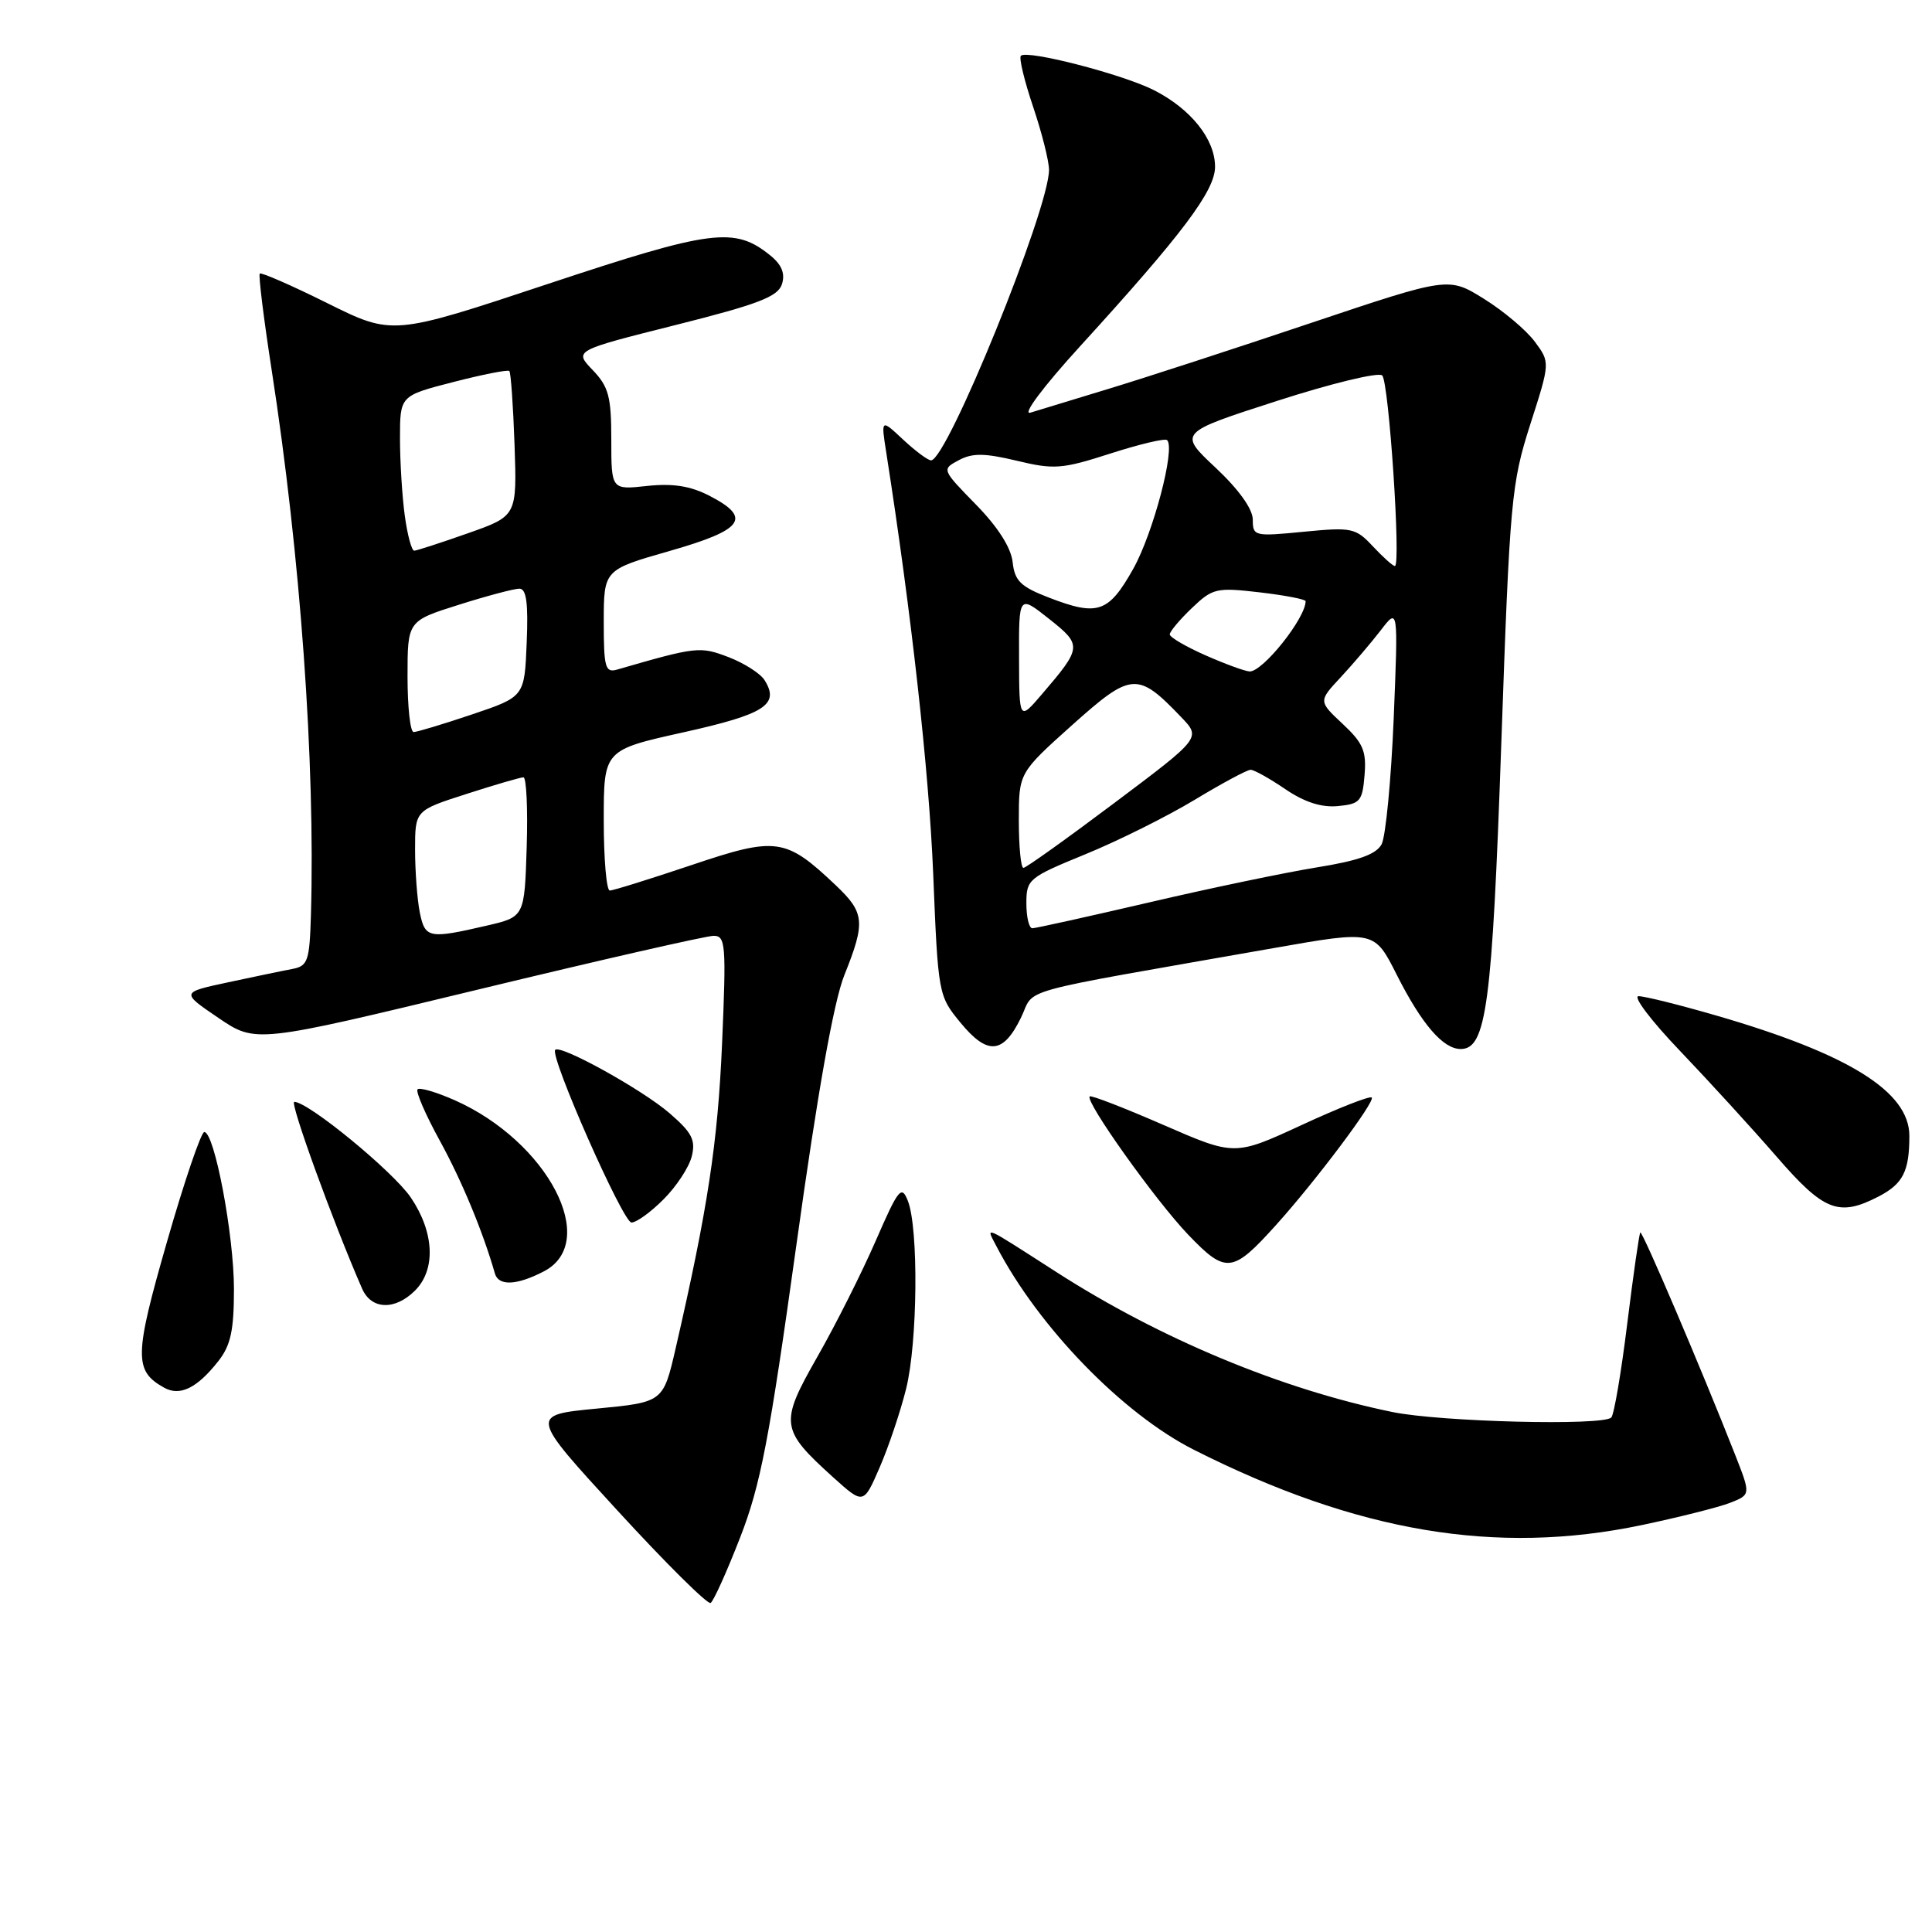 <?xml version="1.0" encoding="UTF-8" standalone="no"?>
<!DOCTYPE svg PUBLIC "-//W3C//DTD SVG 1.1//EN" "http://www.w3.org/Graphics/SVG/1.1/DTD/svg11.dtd" >
<svg xmlns="http://www.w3.org/2000/svg" xmlns:xlink="http://www.w3.org/1999/xlink" version="1.1" viewBox="0 0 256 256">
 <g >
 <path fill="currentColor"
d=" M 98.07 203.73 C 100.78 196.79 101.94 190.72 105.52 165.00 C 108.35 144.63 110.47 132.74 111.88 129.21 C 114.70 122.19 114.58 120.94 110.75 117.31 C 104.09 111.00 102.89 110.83 91.62 114.63 C 86.11 116.48 81.25 118.00 80.80 118.00 C 80.36 118.00 80.00 113.81 80.00 108.69 C 80.00 99.38 80.00 99.38 90.59 97.03 C 101.37 94.63 103.35 93.36 101.30 90.11 C 100.74 89.23 98.59 87.86 96.53 87.07 C 92.74 85.63 92.32 85.67 81.75 88.73 C 80.20 89.17 80.00 88.43 80.00 82.37 C 80.01 75.50 80.01 75.50 88.75 73.00 C 98.55 70.20 99.68 68.62 94.00 65.69 C 91.48 64.39 89.17 64.03 85.75 64.39 C 81.00 64.91 81.00 64.91 81.00 58.26 C 81.00 52.55 80.65 51.24 78.53 49.03 C 76.06 46.45 76.06 46.45 89.51 43.07 C 100.49 40.31 103.08 39.31 103.61 37.66 C 104.06 36.24 103.59 35.08 102.06 33.84 C 97.33 30.02 94.36 30.40 72.58 37.63 C 52.02 44.46 52.02 44.46 43.39 40.18 C 38.65 37.82 34.61 36.06 34.42 36.25 C 34.23 36.44 34.94 42.20 36.00 49.05 C 39.81 73.61 41.78 101.05 41.20 121.23 C 41.02 127.34 40.79 128.00 38.75 128.39 C 37.51 128.62 33.68 129.42 30.23 130.16 C 23.97 131.50 23.97 131.50 28.93 134.87 C 33.89 138.24 33.89 138.24 63.35 131.12 C 79.56 127.20 93.60 124.00 94.56 124.00 C 96.15 124.00 96.24 125.15 95.68 138.25 C 95.11 151.44 93.78 160.17 89.53 178.65 C 87.88 185.80 87.88 185.80 79.04 186.65 C 70.20 187.50 70.20 187.50 81.83 200.17 C 88.22 207.14 93.77 212.64 94.16 212.40 C 94.55 212.16 96.31 208.26 98.07 203.73 Z  M 217.50 202.09 C 222.45 201.05 227.74 199.72 229.25 199.13 C 231.99 198.05 231.99 198.05 229.92 192.78 C 225.46 181.43 217.62 163.05 217.35 163.31 C 217.20 163.47 216.42 168.90 215.62 175.38 C 214.82 181.86 213.87 187.47 213.50 187.83 C 212.37 188.95 190.88 188.41 184.50 187.10 C 169.81 184.09 153.72 177.39 140.00 168.57 C 130.02 162.16 130.63 162.42 132.03 165.13 C 137.61 175.85 148.74 187.33 158.21 192.11 C 179.83 203.02 198.25 206.12 217.50 202.09 Z  M 120.07 184.00 C 121.59 177.87 121.73 162.79 120.30 159.13 C 119.46 156.99 119.06 157.47 116.03 164.43 C 114.19 168.65 110.72 175.56 108.30 179.79 C 103.28 188.61 103.38 189.40 110.41 195.76 C 114.42 199.37 114.42 199.37 116.56 194.44 C 117.74 191.72 119.32 187.03 120.07 184.00 Z  M 28.92 180.37 C 30.57 178.28 31.00 176.30 31.00 170.81 C 31.00 163.65 28.42 150.00 27.07 150.00 C 26.65 150.00 24.42 156.54 22.13 164.53 C 17.78 179.66 17.74 181.64 21.74 183.87 C 23.84 185.05 26.11 183.94 28.92 180.37 Z  M 55.00 171.00 C 57.78 168.22 57.55 163.27 54.43 158.67 C 52.07 155.21 40.86 146.00 38.99 146.00 C 38.35 146.00 44.12 161.92 47.98 170.75 C 49.20 173.55 52.34 173.66 55.00 171.00 Z  M 72.05 168.47 C 79.55 164.60 72.59 151.25 60.22 145.77 C 57.81 144.71 55.61 144.06 55.33 144.34 C 55.05 144.62 56.38 147.70 58.29 151.17 C 61.21 156.50 63.98 163.18 65.58 168.75 C 66.06 170.43 68.47 170.33 72.05 168.47 Z  M 169.10 162.30 C 174.37 156.45 182.26 145.93 181.76 145.43 C 181.52 145.18 177.33 146.82 172.46 149.08 C 163.60 153.17 163.60 153.17 154.16 149.06 C 148.97 146.80 144.57 145.09 144.39 145.28 C 143.74 145.92 153.13 159.10 157.44 163.60 C 162.45 168.83 163.31 168.73 169.10 162.30 Z  M 87.92 158.92 C 89.62 157.23 91.30 154.67 91.66 153.23 C 92.20 151.06 91.70 150.08 88.71 147.50 C 85.12 144.39 74.27 138.38 73.57 139.11 C 72.80 139.91 82.55 161.99 83.67 161.99 C 84.32 162.00 86.23 160.62 87.92 158.92 Z  M 248.93 158.54 C 252.16 156.86 253.00 155.21 253.00 150.51 C 253.00 144.65 244.97 139.65 227.37 134.55 C 222.54 133.15 217.93 132.00 217.12 132.00 C 216.32 132.00 218.79 135.26 222.61 139.25 C 226.42 143.24 232.18 149.54 235.40 153.25 C 241.68 160.50 243.64 161.27 248.93 158.54 Z  M 135.28 134.86 C 137.27 130.79 133.56 131.82 168.81 125.62 C 182.11 123.28 182.11 123.28 185.08 129.17 C 188.39 135.72 191.22 139.00 193.55 139.00 C 196.95 139.00 197.72 133.19 198.93 98.50 C 200.06 66.22 200.26 64.08 202.76 56.26 C 205.41 48.02 205.41 48.02 203.36 45.26 C 202.23 43.74 199.20 41.19 196.62 39.59 C 191.94 36.68 191.94 36.68 173.72 42.79 C 163.70 46.16 151.68 50.07 147.00 51.49 C 142.32 52.91 137.61 54.35 136.53 54.68 C 135.40 55.02 138.25 51.22 143.11 45.89 C 156.71 30.98 161.00 25.27 161.00 22.10 C 161.00 18.45 157.82 14.46 152.93 11.96 C 148.79 9.85 136.10 6.57 135.27 7.39 C 135.00 7.67 135.73 10.70 136.89 14.14 C 138.05 17.58 139.00 21.34 139.00 22.51 C 139.00 27.74 125.49 61.00 123.37 61.00 C 122.95 61.00 121.29 59.76 119.67 58.25 C 116.73 55.50 116.73 55.50 117.44 60.00 C 120.75 81.14 123.09 102.12 123.65 115.71 C 124.30 131.77 124.34 131.95 127.27 135.51 C 130.85 139.86 132.92 139.69 135.28 134.86 Z  M 55.62 120.88 C 55.28 119.16 55.00 115.42 55.00 112.57 C 55.00 107.39 55.00 107.39 61.82 105.20 C 65.57 103.99 68.96 103.00 69.36 103.00 C 69.75 103.00 69.95 107.16 69.79 112.25 C 69.50 121.49 69.50 121.49 64.50 122.65 C 56.80 124.43 56.32 124.34 55.62 120.88 Z  M 54.00 89.64 C 54.00 82.28 54.00 82.28 60.78 80.14 C 64.51 78.96 68.13 78.00 68.82 78.00 C 69.75 78.00 70.01 79.90 69.79 85.16 C 69.50 92.32 69.50 92.32 62.56 94.66 C 58.74 95.95 55.25 97.00 54.81 97.00 C 54.36 97.00 54.00 93.69 54.00 89.64 Z  M 53.64 68.36 C 53.29 65.81 53.00 61.18 53.00 58.08 C 53.00 52.44 53.00 52.44 60.07 50.62 C 63.95 49.62 67.30 48.96 67.49 49.16 C 67.69 49.36 68.00 53.76 68.18 58.94 C 68.50 68.37 68.50 68.37 62.00 70.66 C 58.42 71.92 55.22 72.96 54.89 72.97 C 54.55 72.99 53.99 70.91 53.64 68.36 Z  M 136.00 119.70 C 136.00 116.51 136.28 116.28 143.80 113.20 C 148.09 111.45 154.59 108.21 158.25 106.01 C 161.90 103.80 165.26 102.00 165.71 102.00 C 166.17 102.00 168.23 103.15 170.30 104.56 C 172.86 106.30 175.11 107.02 177.29 106.81 C 180.22 106.53 180.53 106.17 180.81 102.71 C 181.08 99.52 180.61 98.44 177.91 95.92 C 174.69 92.91 174.69 92.91 177.68 89.71 C 179.32 87.94 181.70 85.15 182.97 83.50 C 185.27 80.50 185.27 80.50 184.67 95.26 C 184.33 103.38 183.61 110.85 183.07 111.87 C 182.35 113.21 180.00 114.05 174.45 114.94 C 170.25 115.62 160.24 117.71 152.20 119.59 C 144.16 121.46 137.22 123.00 136.79 123.00 C 136.35 123.00 136.00 121.51 136.00 119.70 Z  M 135.00 108.70 C 135.00 102.41 135.00 102.41 142.07 96.07 C 149.93 89.04 150.73 88.98 156.52 95.03 C 159.15 97.77 159.15 97.77 147.68 106.38 C 141.37 111.12 135.94 115.00 135.61 115.00 C 135.27 115.00 135.00 112.17 135.00 108.70 Z  M 135.03 87.17 C 135.00 78.83 135.00 78.83 138.99 81.99 C 143.42 85.50 143.39 85.76 138.05 92.00 C 135.05 95.50 135.05 95.50 135.03 87.17 Z  M 159.75 86.84 C 157.14 85.69 155.00 84.44 155.00 84.06 C 155.00 83.68 156.31 82.12 157.92 80.58 C 160.68 77.94 161.17 77.82 166.92 78.49 C 170.26 78.88 173.00 79.41 173.00 79.66 C 173.00 81.91 167.33 89.02 165.58 88.97 C 164.98 88.95 162.36 87.99 159.75 86.84 Z  M 139.00 79.19 C 135.23 77.74 134.45 76.97 134.18 74.48 C 133.97 72.57 132.23 69.83 129.31 66.85 C 124.78 62.21 124.77 62.19 127.04 60.98 C 128.85 60.01 130.45 60.03 134.73 61.05 C 139.67 62.24 140.73 62.16 147.15 60.09 C 151.01 58.85 154.38 58.05 154.65 58.32 C 155.77 59.43 152.79 70.71 150.14 75.41 C 146.88 81.20 145.45 81.68 139.00 79.19 Z  M 181.92 72.40 C 179.63 69.95 179.13 69.84 172.75 70.46 C 166.21 71.10 166.00 71.05 166.00 68.86 C 166.00 67.45 164.16 64.87 161.07 61.97 C 156.13 57.34 156.13 57.34 169.22 53.12 C 176.41 50.80 182.68 49.28 183.15 49.75 C 184.04 50.64 185.66 75.00 184.83 75.00 C 184.56 75.00 183.26 73.83 181.92 72.40 Z "/>
</g>
</svg>